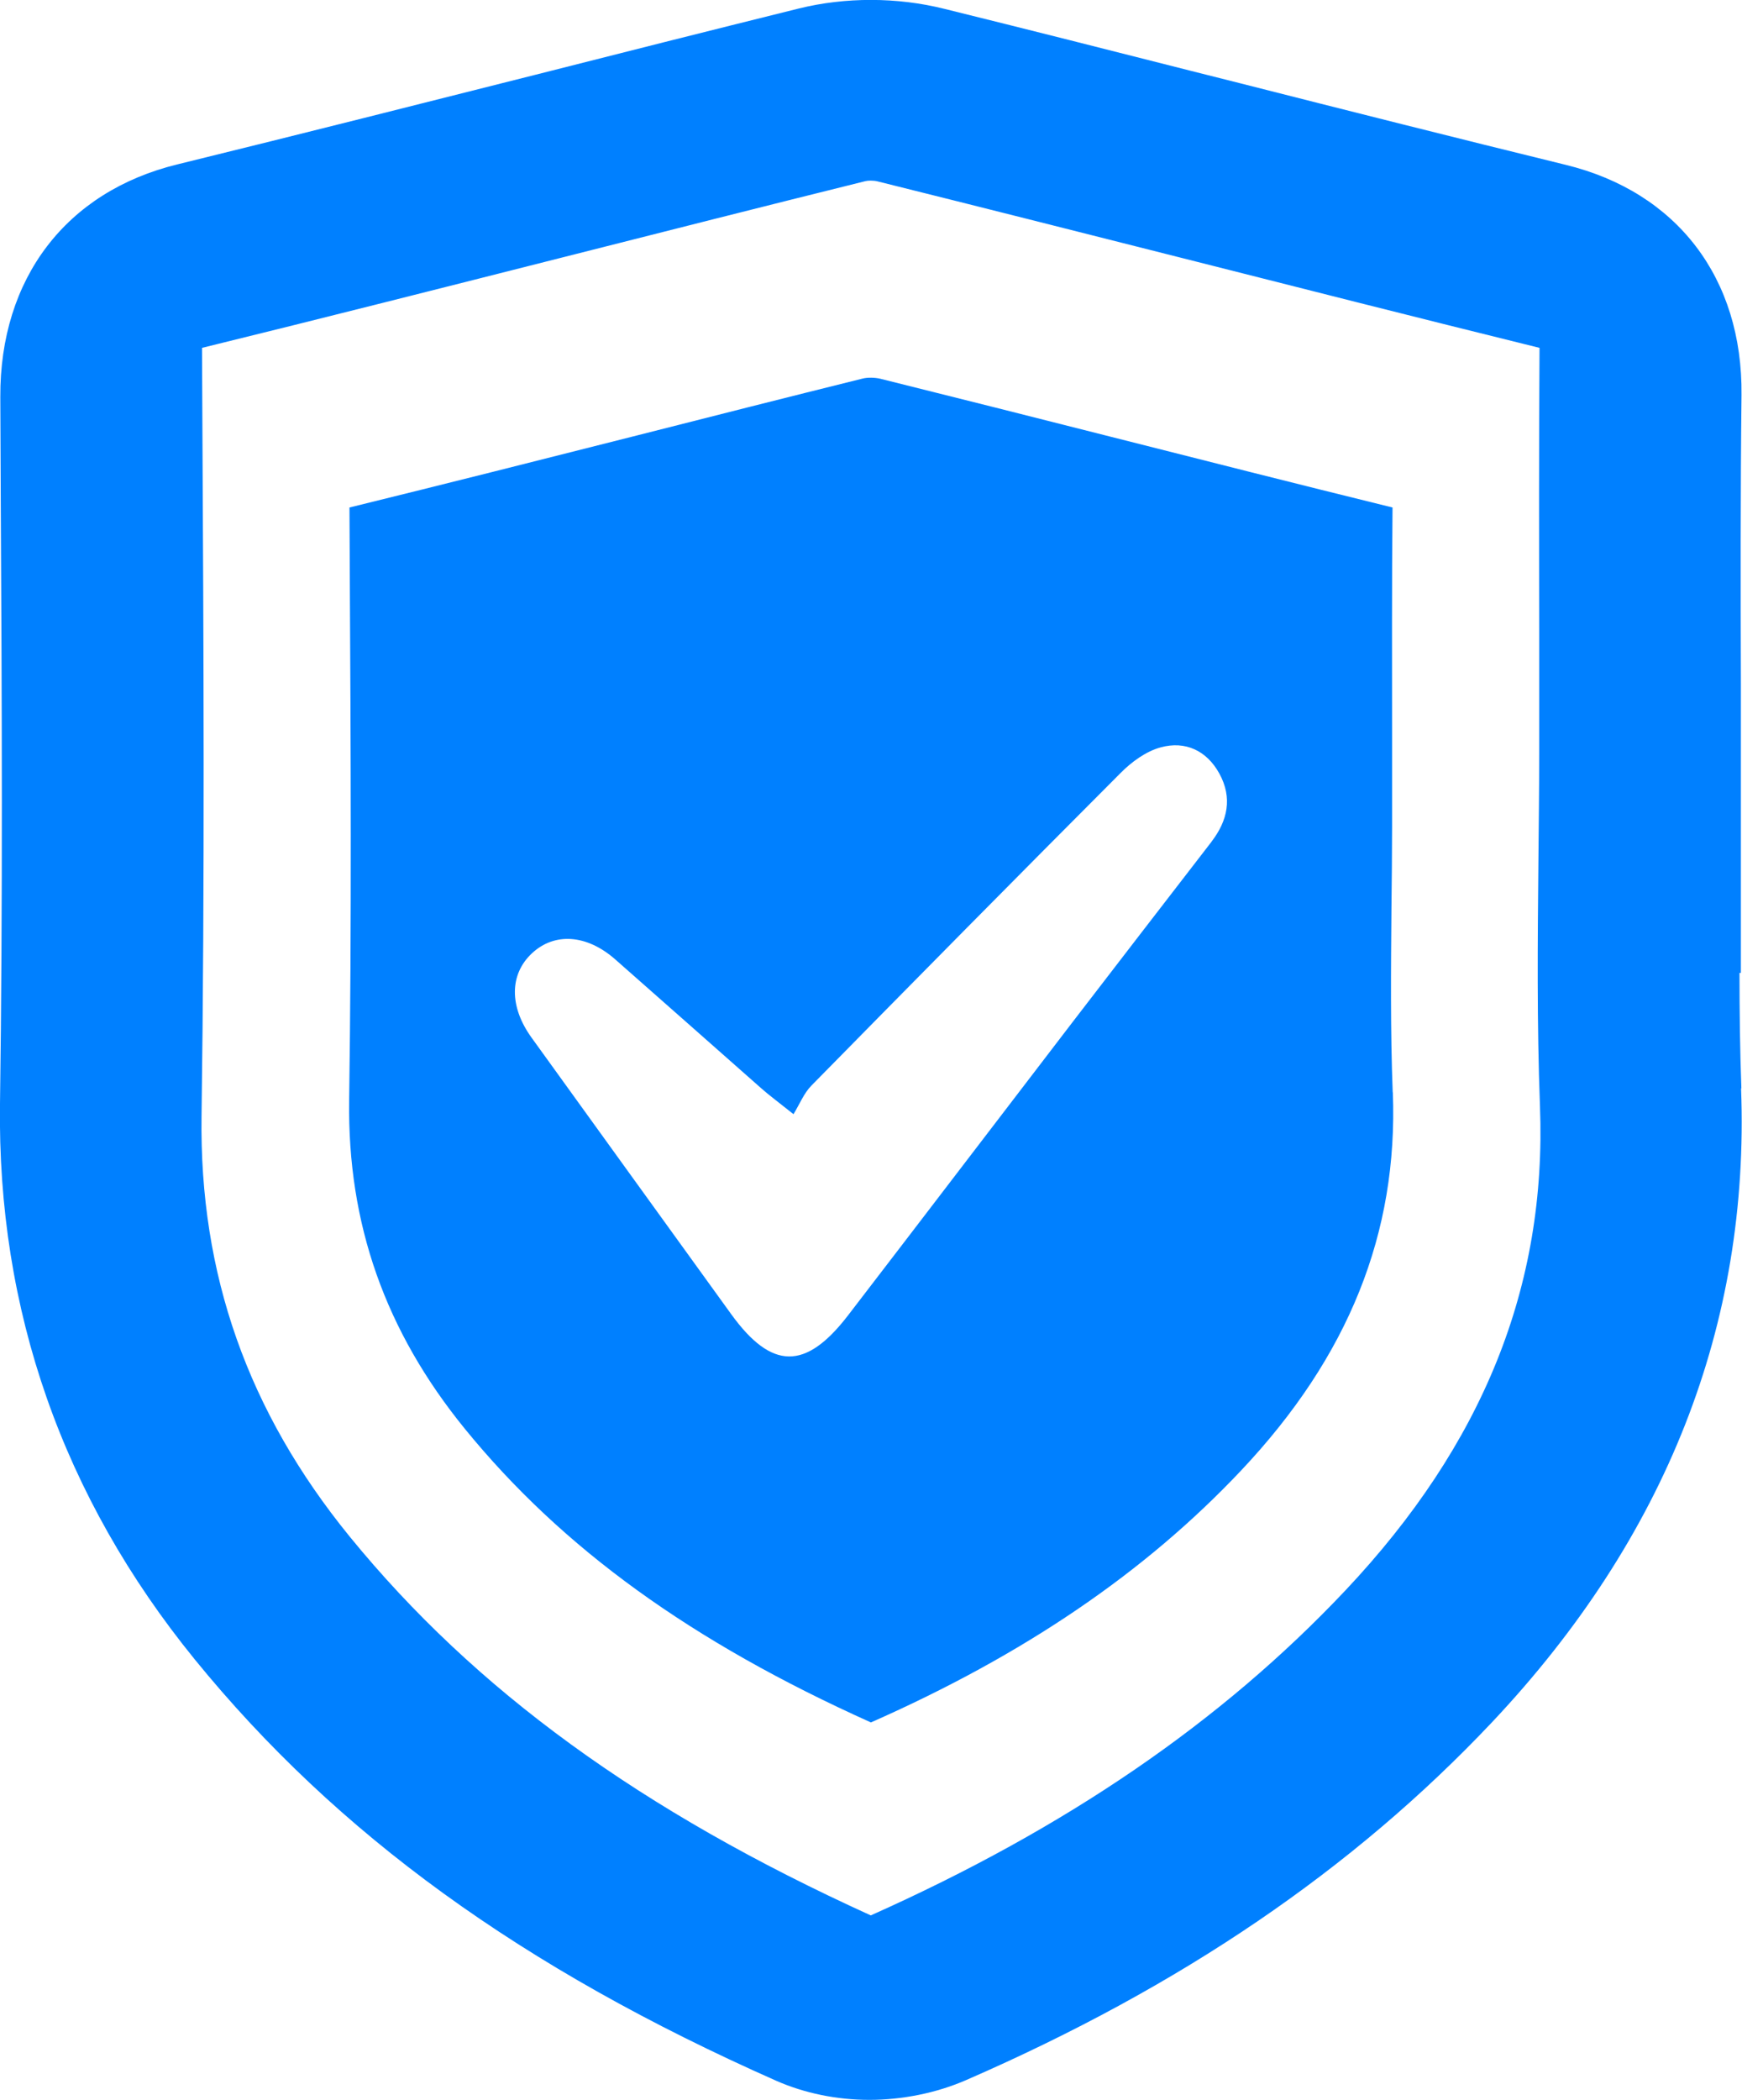 <svg width="39" height="47" viewBox="0 0 39 47" fill="none" xmlns="http://www.w3.org/2000/svg">
<g clip-path="url(#clip0_928_1081)">
<path d="M31.18 24.449C31.127 23.061 31.141 21.673 31.152 20.324C31.159 19.718 31.166 19.113 31.166 18.511V16.942V16.5C31.166 14.818 31.159 13.08 31.176 11.359C29.058 10.838 26.923 10.296 24.858 9.773C23.17 9.344 21.424 8.905 19.708 8.477C19.586 8.448 19.421 8.445 19.313 8.473C17.629 8.891 15.914 9.326 14.254 9.748C12.147 10.282 9.973 10.831 7.824 11.359L7.831 12.8C7.852 16.673 7.873 20.682 7.817 24.63C7.778 27.391 8.625 29.792 10.407 31.98C12.585 34.653 15.479 36.746 19.498 38.552C22.922 37.04 25.635 35.195 27.788 32.911C30.192 30.362 31.302 27.597 31.183 24.453L31.18 24.449ZM27.126 18.837C26.09 20.179 25.054 21.521 24.021 22.866C22.341 25.058 20.667 27.253 18.983 29.445C18.035 30.677 17.275 30.663 16.372 29.417C14.881 27.356 13.393 25.292 11.902 23.227C11.398 22.53 11.405 21.808 11.909 21.337C12.413 20.866 13.134 20.912 13.771 21.471C14.863 22.431 15.952 23.397 17.041 24.357C17.216 24.513 17.405 24.651 17.765 24.938C17.905 24.707 18 24.467 18.164 24.3C20.464 21.96 22.768 19.626 25.085 17.304C25.334 17.052 25.659 16.815 25.988 16.727C26.534 16.578 27.017 16.797 27.301 17.318C27.595 17.856 27.486 18.369 27.122 18.84L27.126 18.837Z" fill="#0080FF"/>
<path d="M38.986 24.36C38.955 23.51 38.944 22.643 38.944 21.776H38.975V15.296C38.968 13.175 38.965 10.983 38.989 8.841C39.017 6.228 37.547 4.298 35.051 3.689C32.622 3.094 30.143 2.468 27.746 1.859L26.678 1.59C24.865 1.129 22.992 0.655 21.143 0.198C20.083 -0.067 18.924 -0.067 17.881 0.191C15.854 0.694 13.834 1.204 11.954 1.682C9.627 2.269 6.732 3.002 3.973 3.679C1.477 4.288 -0.004 6.235 0.007 8.884L0.017 11.189C0.042 15.625 0.063 20.214 -6.20936e-06 24.707C-0.063 29.324 1.404 33.506 4.358 37.139C7.547 41.055 11.688 44.054 17.384 46.575C18.014 46.851 18.732 47 19.463 47C20.195 47 20.965 46.848 21.637 46.554C26.443 44.461 30.294 41.841 33.403 38.548C37.302 34.412 39.178 29.64 38.979 24.36H38.986ZM30.116 35.602C27.35 38.534 23.874 40.917 19.495 42.871C14.345 40.531 10.631 37.826 7.831 34.395C5.548 31.594 4.463 28.517 4.512 24.983C4.586 19.733 4.558 14.407 4.53 9.252L4.523 7.786C7.236 7.12 9.97 6.426 12.623 5.754C14.835 5.194 17.121 4.613 19.376 4.054C19.428 4.04 19.558 4.036 19.652 4.061C21.886 4.617 24.154 5.191 26.349 5.746C29.006 6.419 31.74 7.113 34.467 7.786C34.453 9.917 34.456 12.06 34.46 14.145C34.46 14.184 34.46 14.223 34.46 14.262V16.861C34.46 17.661 34.449 18.465 34.442 19.269C34.425 21.057 34.407 22.909 34.477 24.76C34.631 28.783 33.203 32.327 30.119 35.599L30.116 35.602Z" fill="#0080FF"/>
</g>
<defs>
<clipPath id="clip0_928_1081">
<rect width="39" height="47" fill="white"/>
</clipPath>
</defs>
</svg>
